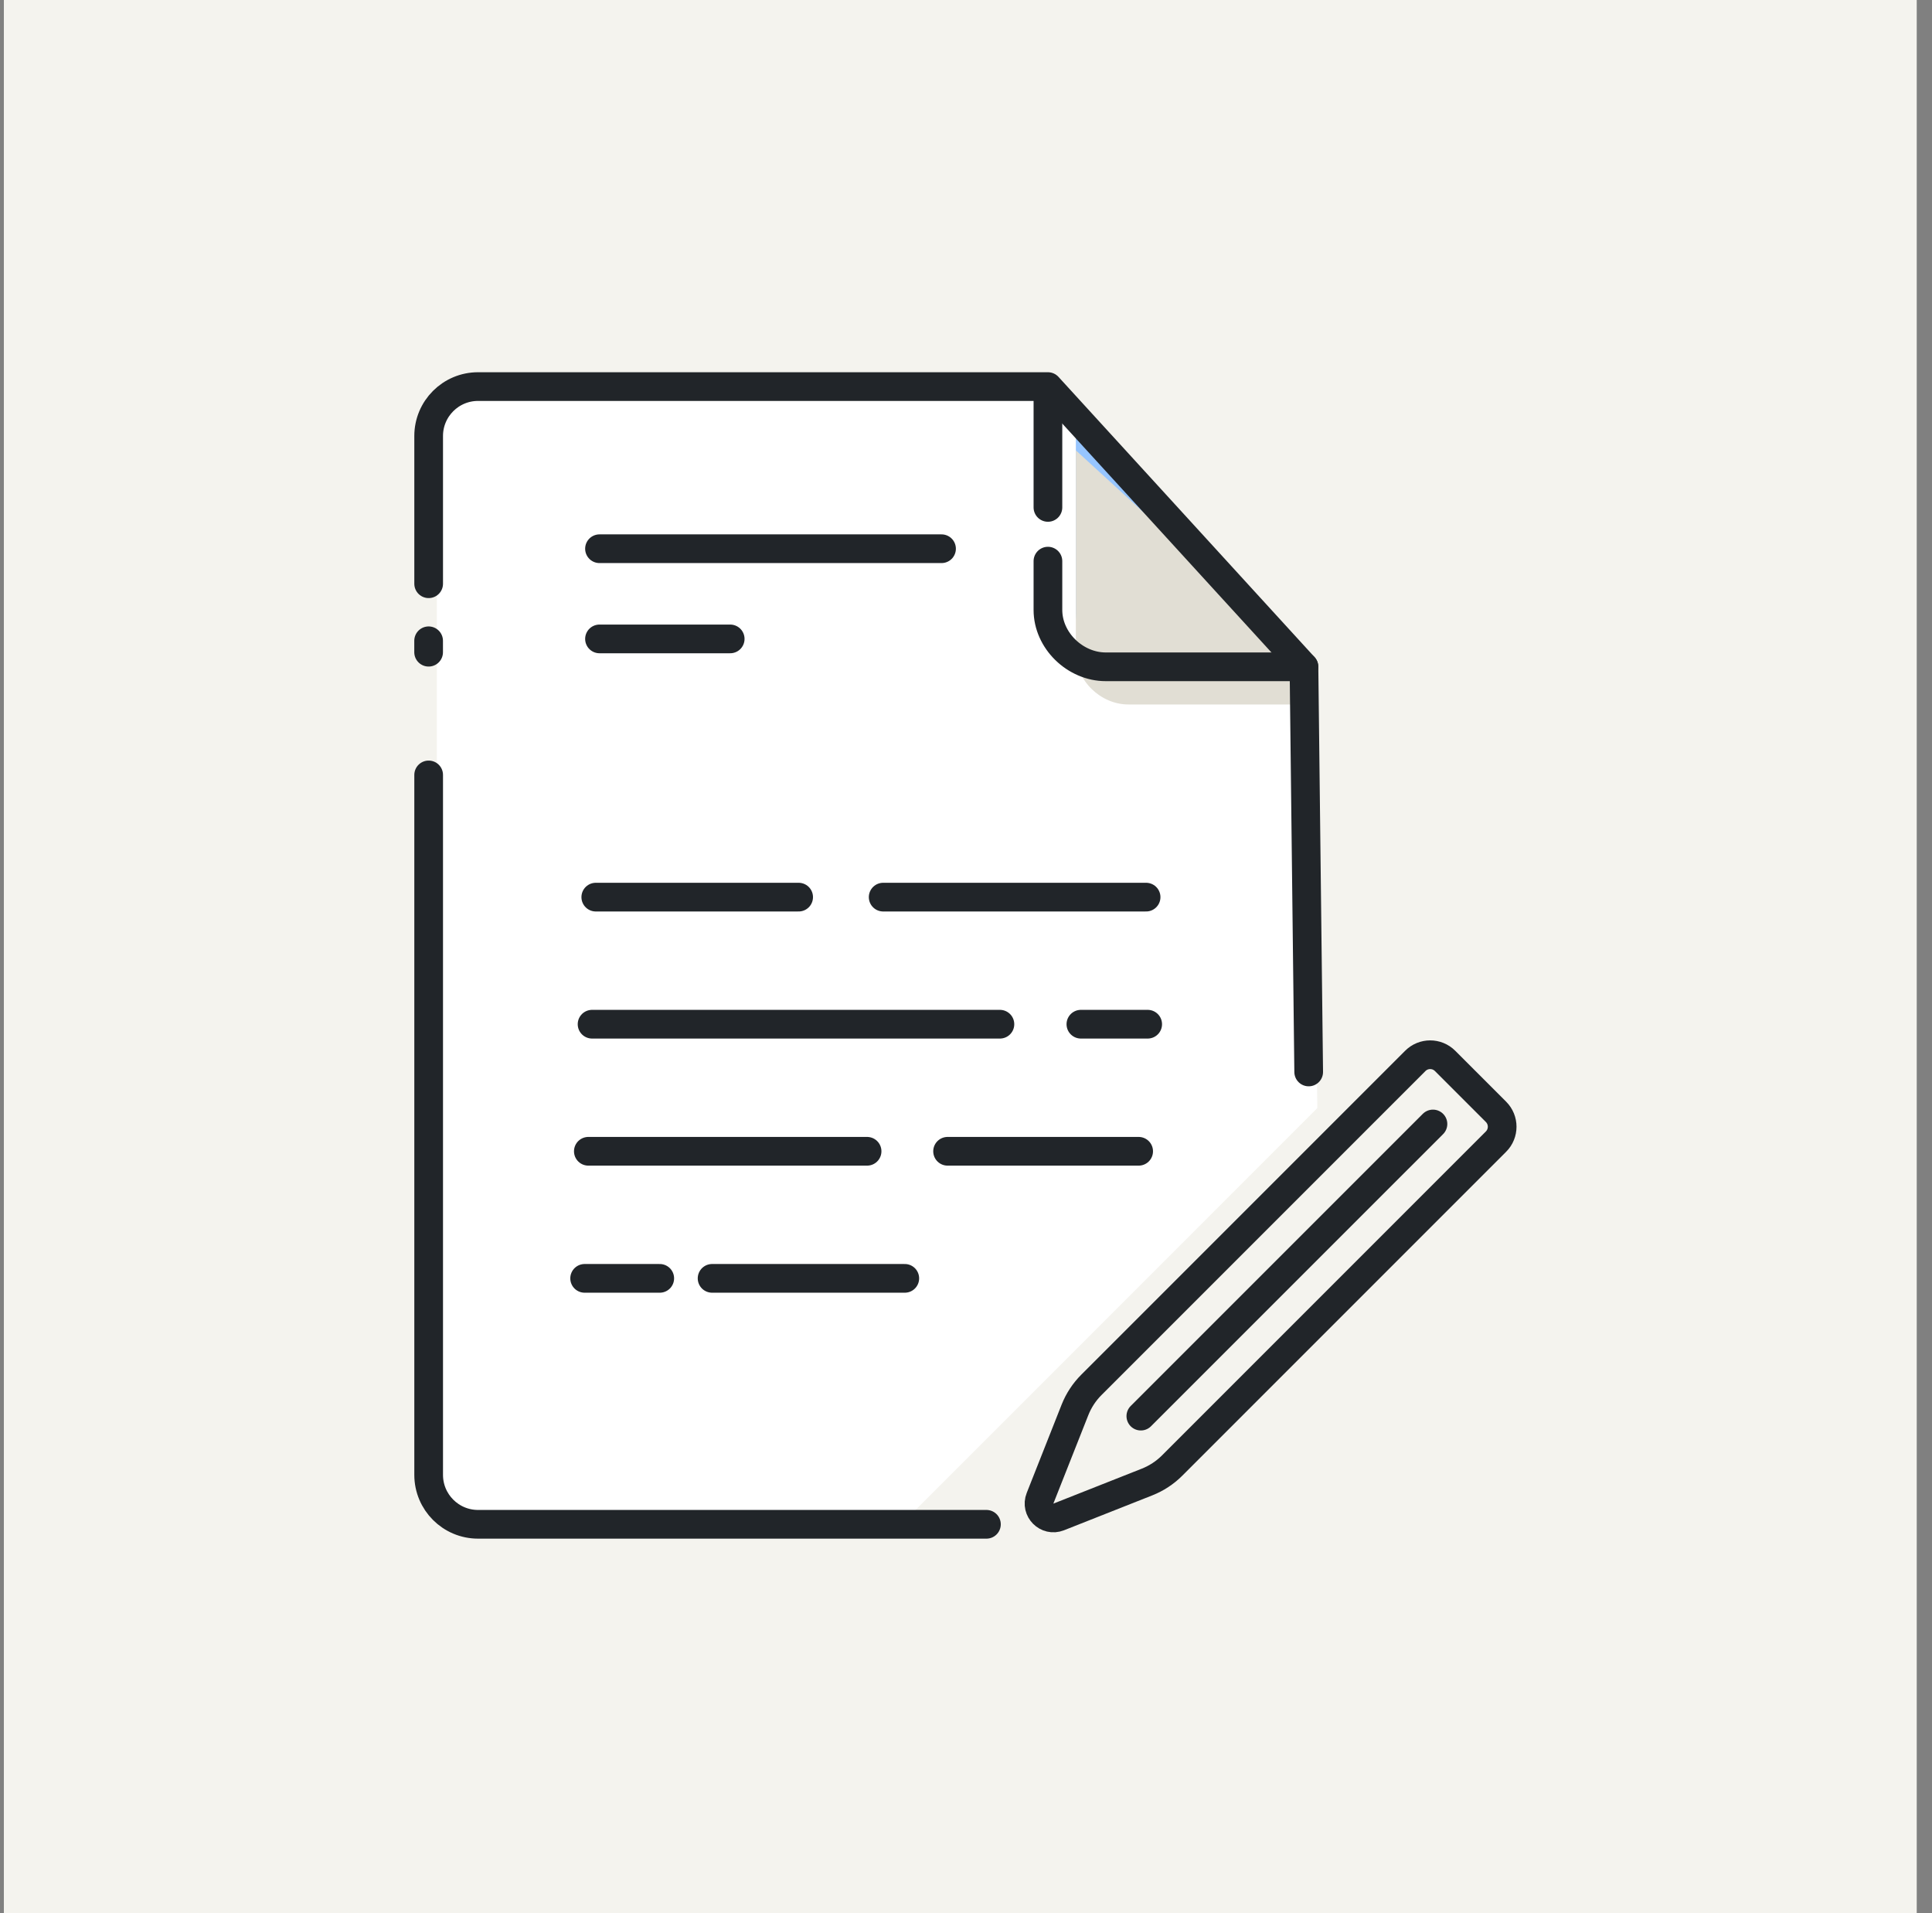 <?xml version="1.0" encoding="UTF-8"?>
<svg width="101px" height="100px" viewBox="0 0 101 100" version="1.1" xmlns="http://www.w3.org/2000/svg" xmlns:xlink="http://www.w3.org/1999/xlink">
    <rect x="0" y="0" width="101" height="100" fill="#808080" stroke="none"/>
    <!-- Generator: sketchtool 57.1 (101010) - https://sketch.com -->
    <title>2093AAD7-A50B-46BF-80BB-D0000A9C167F</title>
    <desc>Created with sketchtool.</desc>
    <g id="Page-1" stroke="none" stroke-width="1" fill="none" fill-rule="evenodd">
        <g id="Home-Page---Closers.com-V3" transform="translate(-269, -1182)">
            <g id="Group" transform="translate(0, 859)">
                <g id="Molecules-/-Features-Copy-14" transform="translate(140, 278)">
                    <g id="Group">
                        <g id="Stacked-Group" transform="translate(51, 45)">
                            <g id="Group-3" transform="translate(78, 0)">
                                <g id="Atoms-/-Icons-/-Scale" transform="translate(0.202, 0)">
                                    <rect id="Rectangle" fill="#F4F3EE" x="0" y="0" width="100" height="100"></rect>
                                    <g id="Group-43" transform="translate(22, 20)">
                                        <path d="M46.24,38.342 L24.91,59.673 L3.219,59.673 C1.792,59.673 0.635,58.516 0.635,57.088 L0.635,2.789 C0.635,1.362 1.792,0.206 3.219,0.206 L33.008,0.206 L46.394,14.852 L46.664,37.918" id="Fill-1" fill="#FFFFFF"></path>
                                        <path d="M15.024,46.818 L25.098,46.818" id="Stroke-3" stroke="#212529" stroke-width="1.5" stroke-linecap="round" stroke-linejoin="round"></path>
                                        <path d="M8.361,46.818 L12.288,46.818" id="Stroke-5" stroke="#212529" stroke-width="1.5" stroke-linecap="round" stroke-linejoin="round"></path>
                                        <path d="M27.335,40.176 L37.324,40.176" id="Stroke-7" stroke="#212529" stroke-width="1.5" stroke-linecap="round" stroke-linejoin="round"></path>
                                        <path d="M8.555,40.176 L23.127,40.176" id="Stroke-9" stroke="#212529" stroke-width="1.5" stroke-linecap="round" stroke-linejoin="round"></path>
                                        <path d="M34.304,33.534 L37.796,33.534" id="Stroke-11" stroke="#212529" stroke-width="1.5" stroke-linecap="round" stroke-linejoin="round"></path>
                                        <path d="M8.75,33.534 L30.071,33.534" id="Stroke-13" stroke="#212529" stroke-width="1.5" stroke-linecap="round" stroke-linejoin="round"></path>
                                        <path d="M23.968,26.892 L37.713,26.892" id="Stroke-15" stroke="#212529" stroke-width="1.5" stroke-linecap="round" stroke-linejoin="round"></path>
                                        <path d="M8.944,26.892 L19.549,26.892" id="Stroke-17" stroke="#212529" stroke-width="1.5" stroke-linecap="round" stroke-linejoin="round"></path>
                                        <path d="M9.138,8.681 L27.019,8.681" id="Stroke-19" stroke="#212529" stroke-width="1.5" stroke-linecap="round" stroke-linejoin="round"></path>
                                        <path d="M9.138,13.395 L15.971,13.395" id="Stroke-21" stroke="#212529" stroke-width="1.5" stroke-linecap="round" stroke-linejoin="round"></path>
                                        <path d="M32.581,0.237 L32.581,11.88 C32.581,13.48 34.004,14.853 35.605,14.853 L45.964,14.853" id="Fill-23" fill="#FFFFFF"></path>
                                        <path d="M34.041,1.397 L34.041,11.978 C34.041,13.432 35.334,14.68 36.789,14.68 L46.204,14.68" id="Fill-25" fill="#96C5FF"></path>
                                        <path d="M34.041,3.539 L34.041,14.12 C34.041,15.575 35.334,16.822 36.789,16.822 L46.204,16.822 L46.204,14.68" id="Fill-27" fill="#E1DED4"></path>
                                        <path d="M32.581,9.33 L32.581,11.88 C32.581,13.48 34.004,14.853 35.605,14.853 L45.964,14.853" id="Stroke-29" stroke="#212529" stroke-width="1.5" stroke-linecap="round" stroke-linejoin="round"></path>
                                        <path d="M32.581,0.237 L32.581,6.522" id="Stroke-31" stroke="#212529" stroke-width="1.5" stroke-linecap="round" stroke-linejoin="round"></path>
                                        <path d="M0.205,14.09 L0.205,13.493" id="Stroke-33" stroke="#212529" stroke-width="1.5" stroke-linecap="round" stroke-linejoin="round"></path>
                                        <path d="M0.207,20.504 L0.207,57.088 C0.207,58.516 1.363,59.673 2.79,59.673 L3.219,59.673 L29.366,59.673" id="Stroke-35" stroke="#212529" stroke-width="1.5" stroke-linecap="round" stroke-linejoin="round"></path>
                                        <path d="M46.213,36.03 L45.966,14.852 L32.58,0.206 L3.219,0.206 L2.79,0.206 C1.363,0.206 0.207,1.363 0.207,2.789 L0.207,10.511" id="Stroke-37" stroke="#212529" stroke-width="1.5" stroke-linecap="round" stroke-linejoin="round"></path>
                                        <path d="M37.765,57.462 L33.148,59.287 C32.534,59.53 31.927,58.923 32.17,58.309 L33.995,53.692 C34.189,53.202 34.481,52.757 34.853,52.385 L51.786,35.452 C52.216,35.022 52.913,35.022 53.343,35.452 L56.005,38.114 C56.435,38.544 56.435,39.241 56.005,39.671 L39.073,56.604 C38.7,56.976 38.255,57.268 37.765,57.462 Z" id="Stroke-39" stroke="#212529" stroke-width="1.5" stroke-linecap="round" stroke-linejoin="round"></path>
                                        <path d="M52.709,38.749 L37.438,54.019" id="Stroke-41" stroke="#212529" stroke-width="1.5" stroke-linecap="round" stroke-linejoin="round"></path>
                                    </g>
                                </g>
                            </g>
                        </g>
                    </g>
                </g>
            </g>
        </g>
    </g>
</svg>